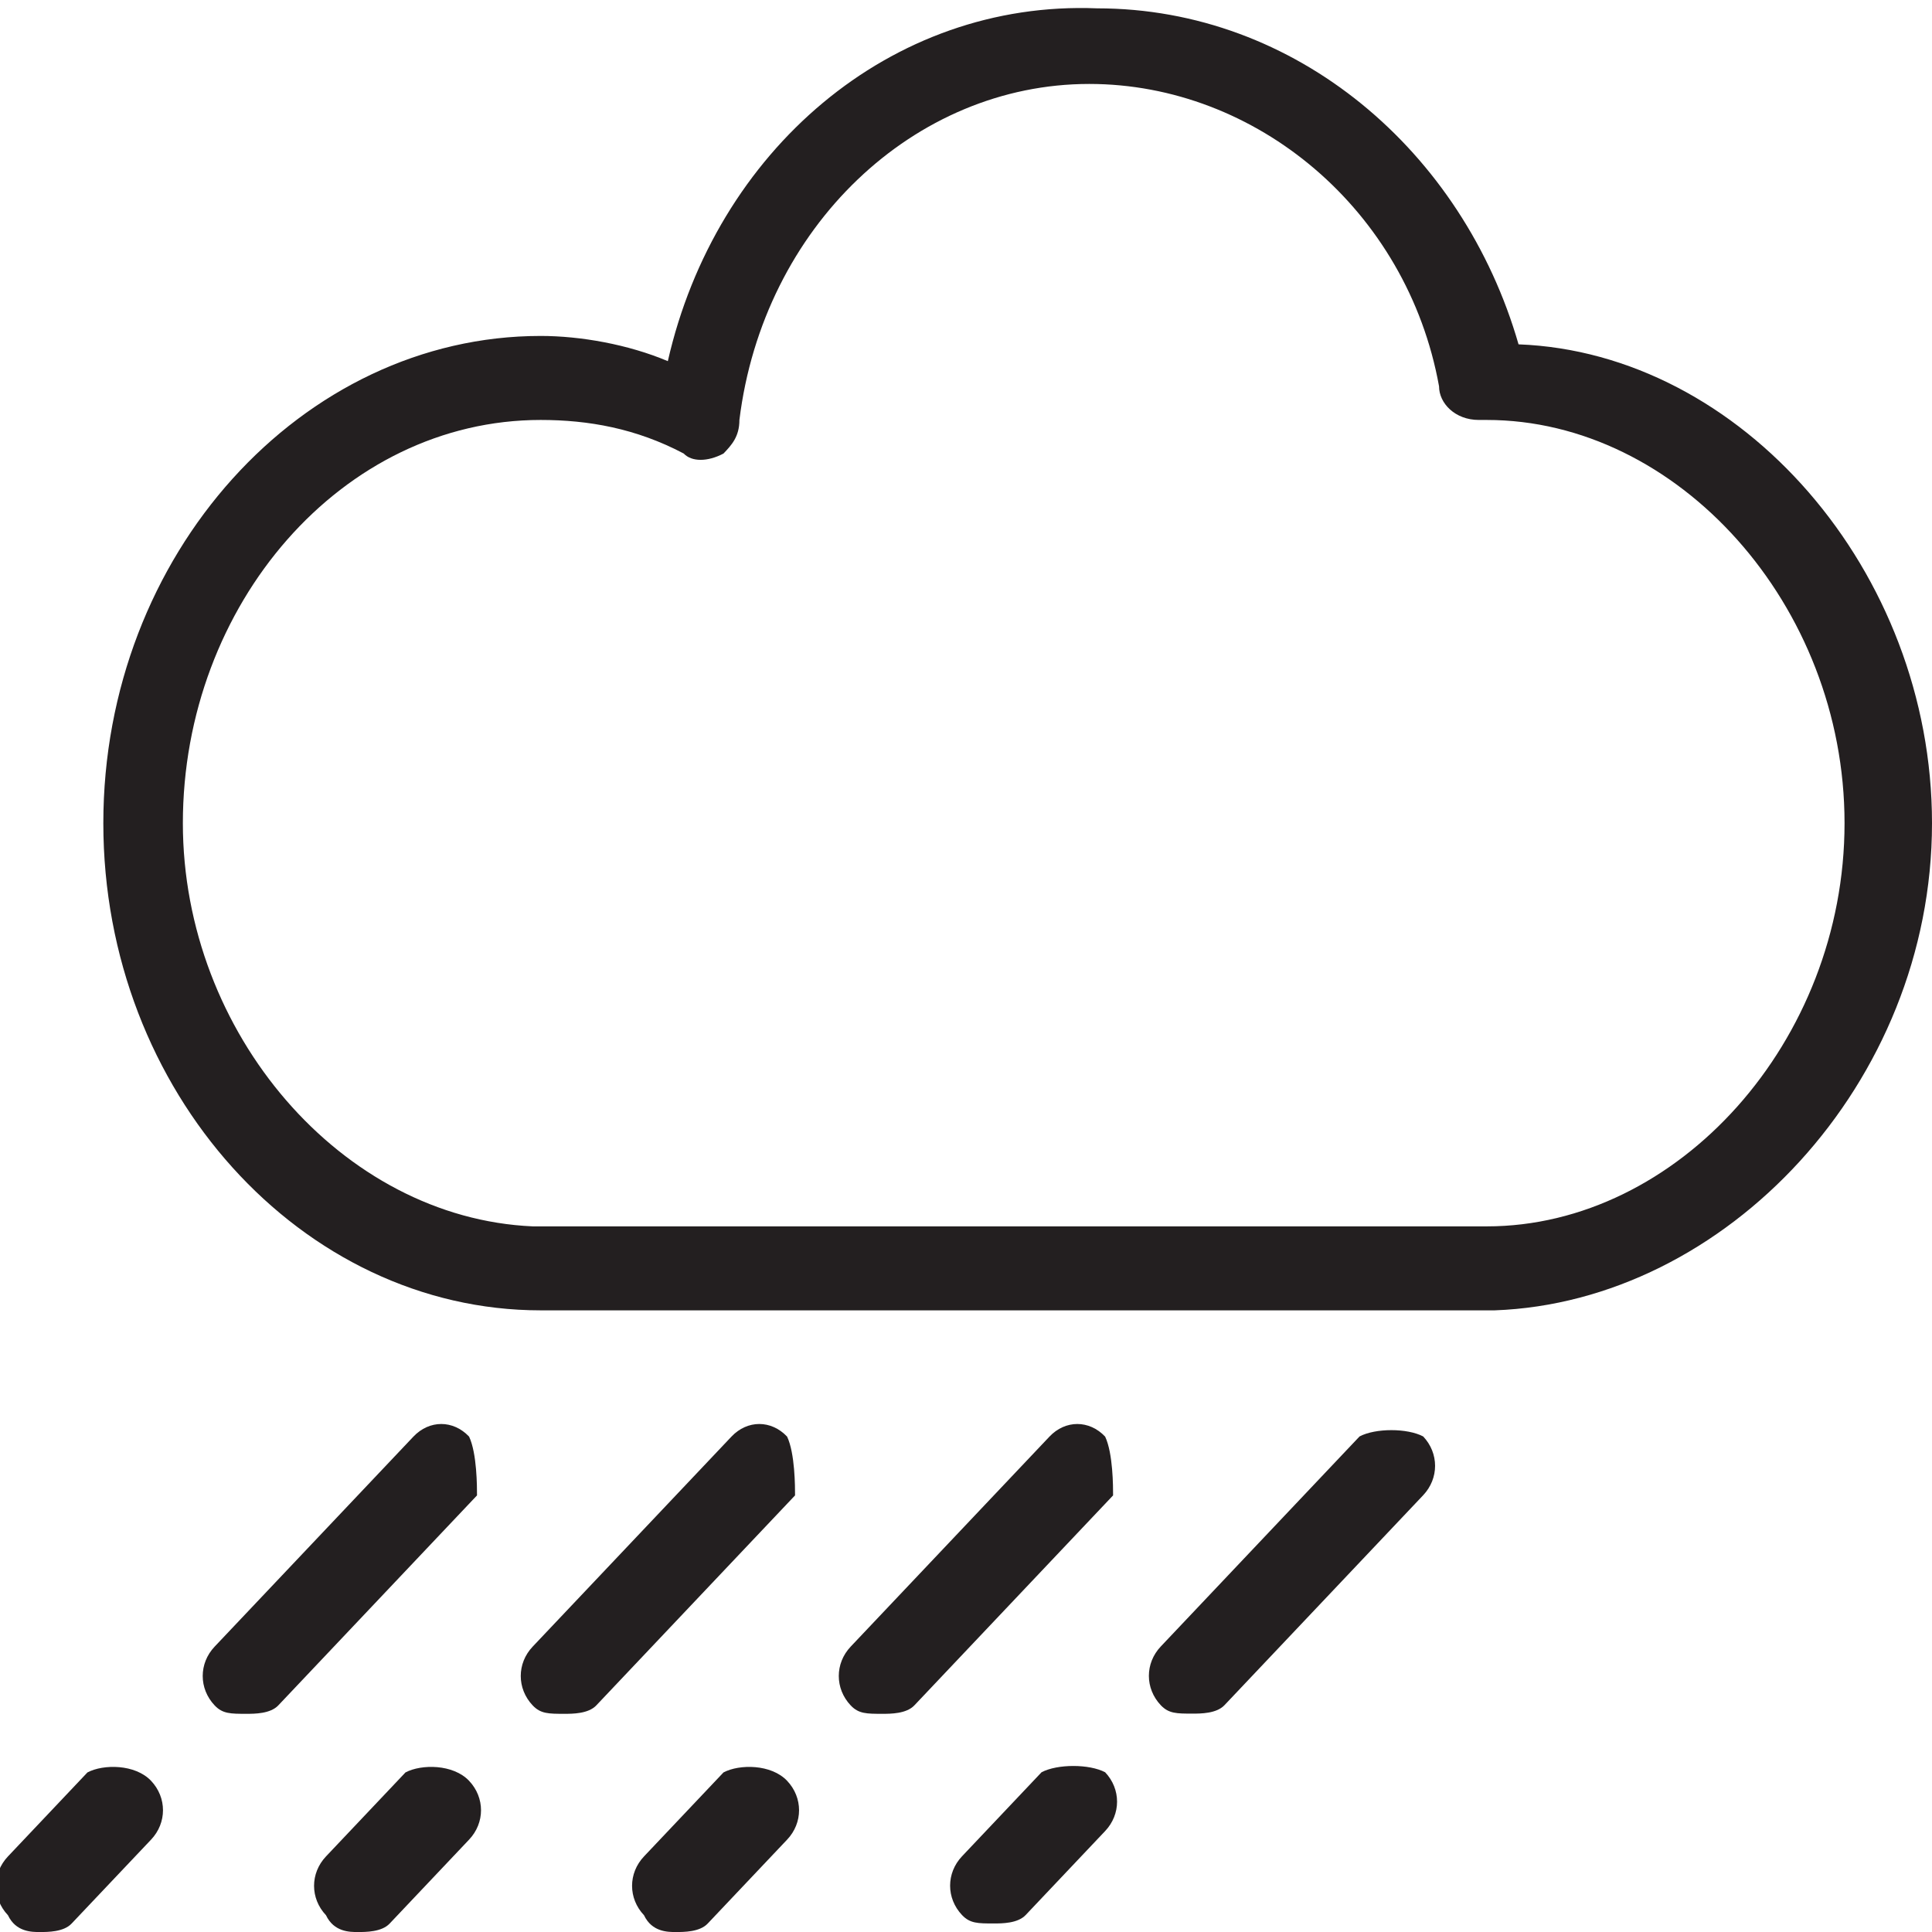 <svg width="60" height="60" viewBox="0 0 60 60" fill="none" xmlns="http://www.w3.org/2000/svg">
<g clip-path="url(#clip0)">
<path d="M60 25.564C60 17.738 54.074 10.955 47.16 10.694C45.432 4.694 40.246 0.259 34.074 0.259C27.654 -0.001 22.222 4.694 20.74 11.216C19.506 10.694 18.024 10.433 16.79 10.433C9.382 10.433 3.209 17.216 3.209 25.564C3.209 33.912 9.382 40.694 16.79 40.694H46.419C53.58 40.433 60 33.651 60 25.564ZM5.679 25.564C5.679 18.781 10.617 13.042 16.79 13.042C18.271 13.042 19.753 13.303 21.234 14.085C21.481 14.346 21.975 14.346 22.469 14.085C22.716 13.825 22.963 13.564 22.963 13.042C23.703 7.042 28.395 2.607 33.827 2.607C39.012 2.607 43.703 6.52 44.691 11.998C44.691 12.52 45.185 13.042 45.925 13.042H46.172C52.098 13.042 57.284 18.781 57.284 25.564C57.284 32.346 52.098 38.086 46.172 38.086H16.543C10.617 37.825 5.679 32.086 5.679 25.564Z" fill="#231F20"/>
<path d="M14.568 44.615C14.074 44.093 13.333 44.093 12.839 44.615L6.666 51.137C6.172 51.658 6.172 52.441 6.666 52.963C6.913 53.224 7.16 53.224 7.654 53.224C7.901 53.224 8.395 53.224 8.642 52.963L14.814 46.441C14.814 46.18 14.814 45.137 14.568 44.615Z" fill="#231F20"/>
<path d="M24.444 44.615C23.95 44.093 23.21 44.093 22.716 44.615L16.543 51.137C16.049 51.658 16.049 52.441 16.543 52.963C16.79 53.224 17.037 53.224 17.531 53.224C17.777 53.224 18.271 53.224 18.518 52.963L24.691 46.441C24.691 46.18 24.691 45.137 24.444 44.615Z" fill="#231F20"/>
<path d="M34.321 44.615C33.827 44.093 33.086 44.093 32.592 44.615L26.419 51.137C25.926 51.658 25.926 52.441 26.419 52.963C26.666 53.224 26.913 53.224 27.407 53.224C27.654 53.224 28.148 53.224 28.395 52.963L34.568 46.441C34.568 46.18 34.568 45.137 34.321 44.615Z" fill="#231F20"/>
<path d="M42.222 44.61L36.05 51.132C35.556 51.653 35.556 52.436 36.05 52.958C36.297 53.218 36.543 53.218 37.037 53.218C37.284 53.218 37.778 53.218 38.025 52.958L44.198 46.436C44.691 45.914 44.691 45.132 44.198 44.61C43.704 44.349 42.716 44.349 42.222 44.61Z" fill="#231F20"/>
<path d="M32.346 55.039L29.877 57.648C29.383 58.17 29.383 58.952 29.877 59.474C30.124 59.735 30.37 59.735 30.864 59.735C31.111 59.735 31.605 59.735 31.852 59.474L34.321 56.865C34.815 56.344 34.815 55.561 34.321 55.039C33.827 54.779 32.84 54.779 32.346 55.039Z" fill="#231F20"/>
<path d="M22.469 55.044L20 57.653C19.506 58.175 19.506 58.957 20 59.479C20.247 60.001 20.741 60.001 20.988 60.001C21.235 60.001 21.729 60.001 21.976 59.74L24.445 57.131C24.939 56.61 24.939 55.827 24.445 55.305C23.951 54.783 22.963 54.783 22.469 55.044Z" fill="#231F20"/>
<path d="M12.593 55.044L10.124 57.653C9.63 58.175 9.63 58.957 10.124 59.479C10.371 60.001 10.864 60.001 11.111 60.001C11.358 60.001 11.852 60.001 12.099 59.74L14.568 57.131C15.062 56.61 15.062 55.827 14.568 55.305C14.074 54.783 13.087 54.783 12.593 55.044Z" fill="#231F20"/>
<path d="M2.716 55.044L0.247 57.653C-0.247 58.175 -0.247 58.957 0.247 59.479C0.494 60.001 0.988 60.001 1.235 60.001C1.482 60.001 1.975 60.001 2.222 59.74L4.692 57.131C5.185 56.61 5.185 55.827 4.692 55.305C4.198 54.783 3.21 54.783 2.716 55.044Z" fill="#231F20"/>
</g>
<defs>
<clipPath id="clip0">
<rect width="60" height="60" fill="white"/>
</clipPath>
</defs>
</svg>
